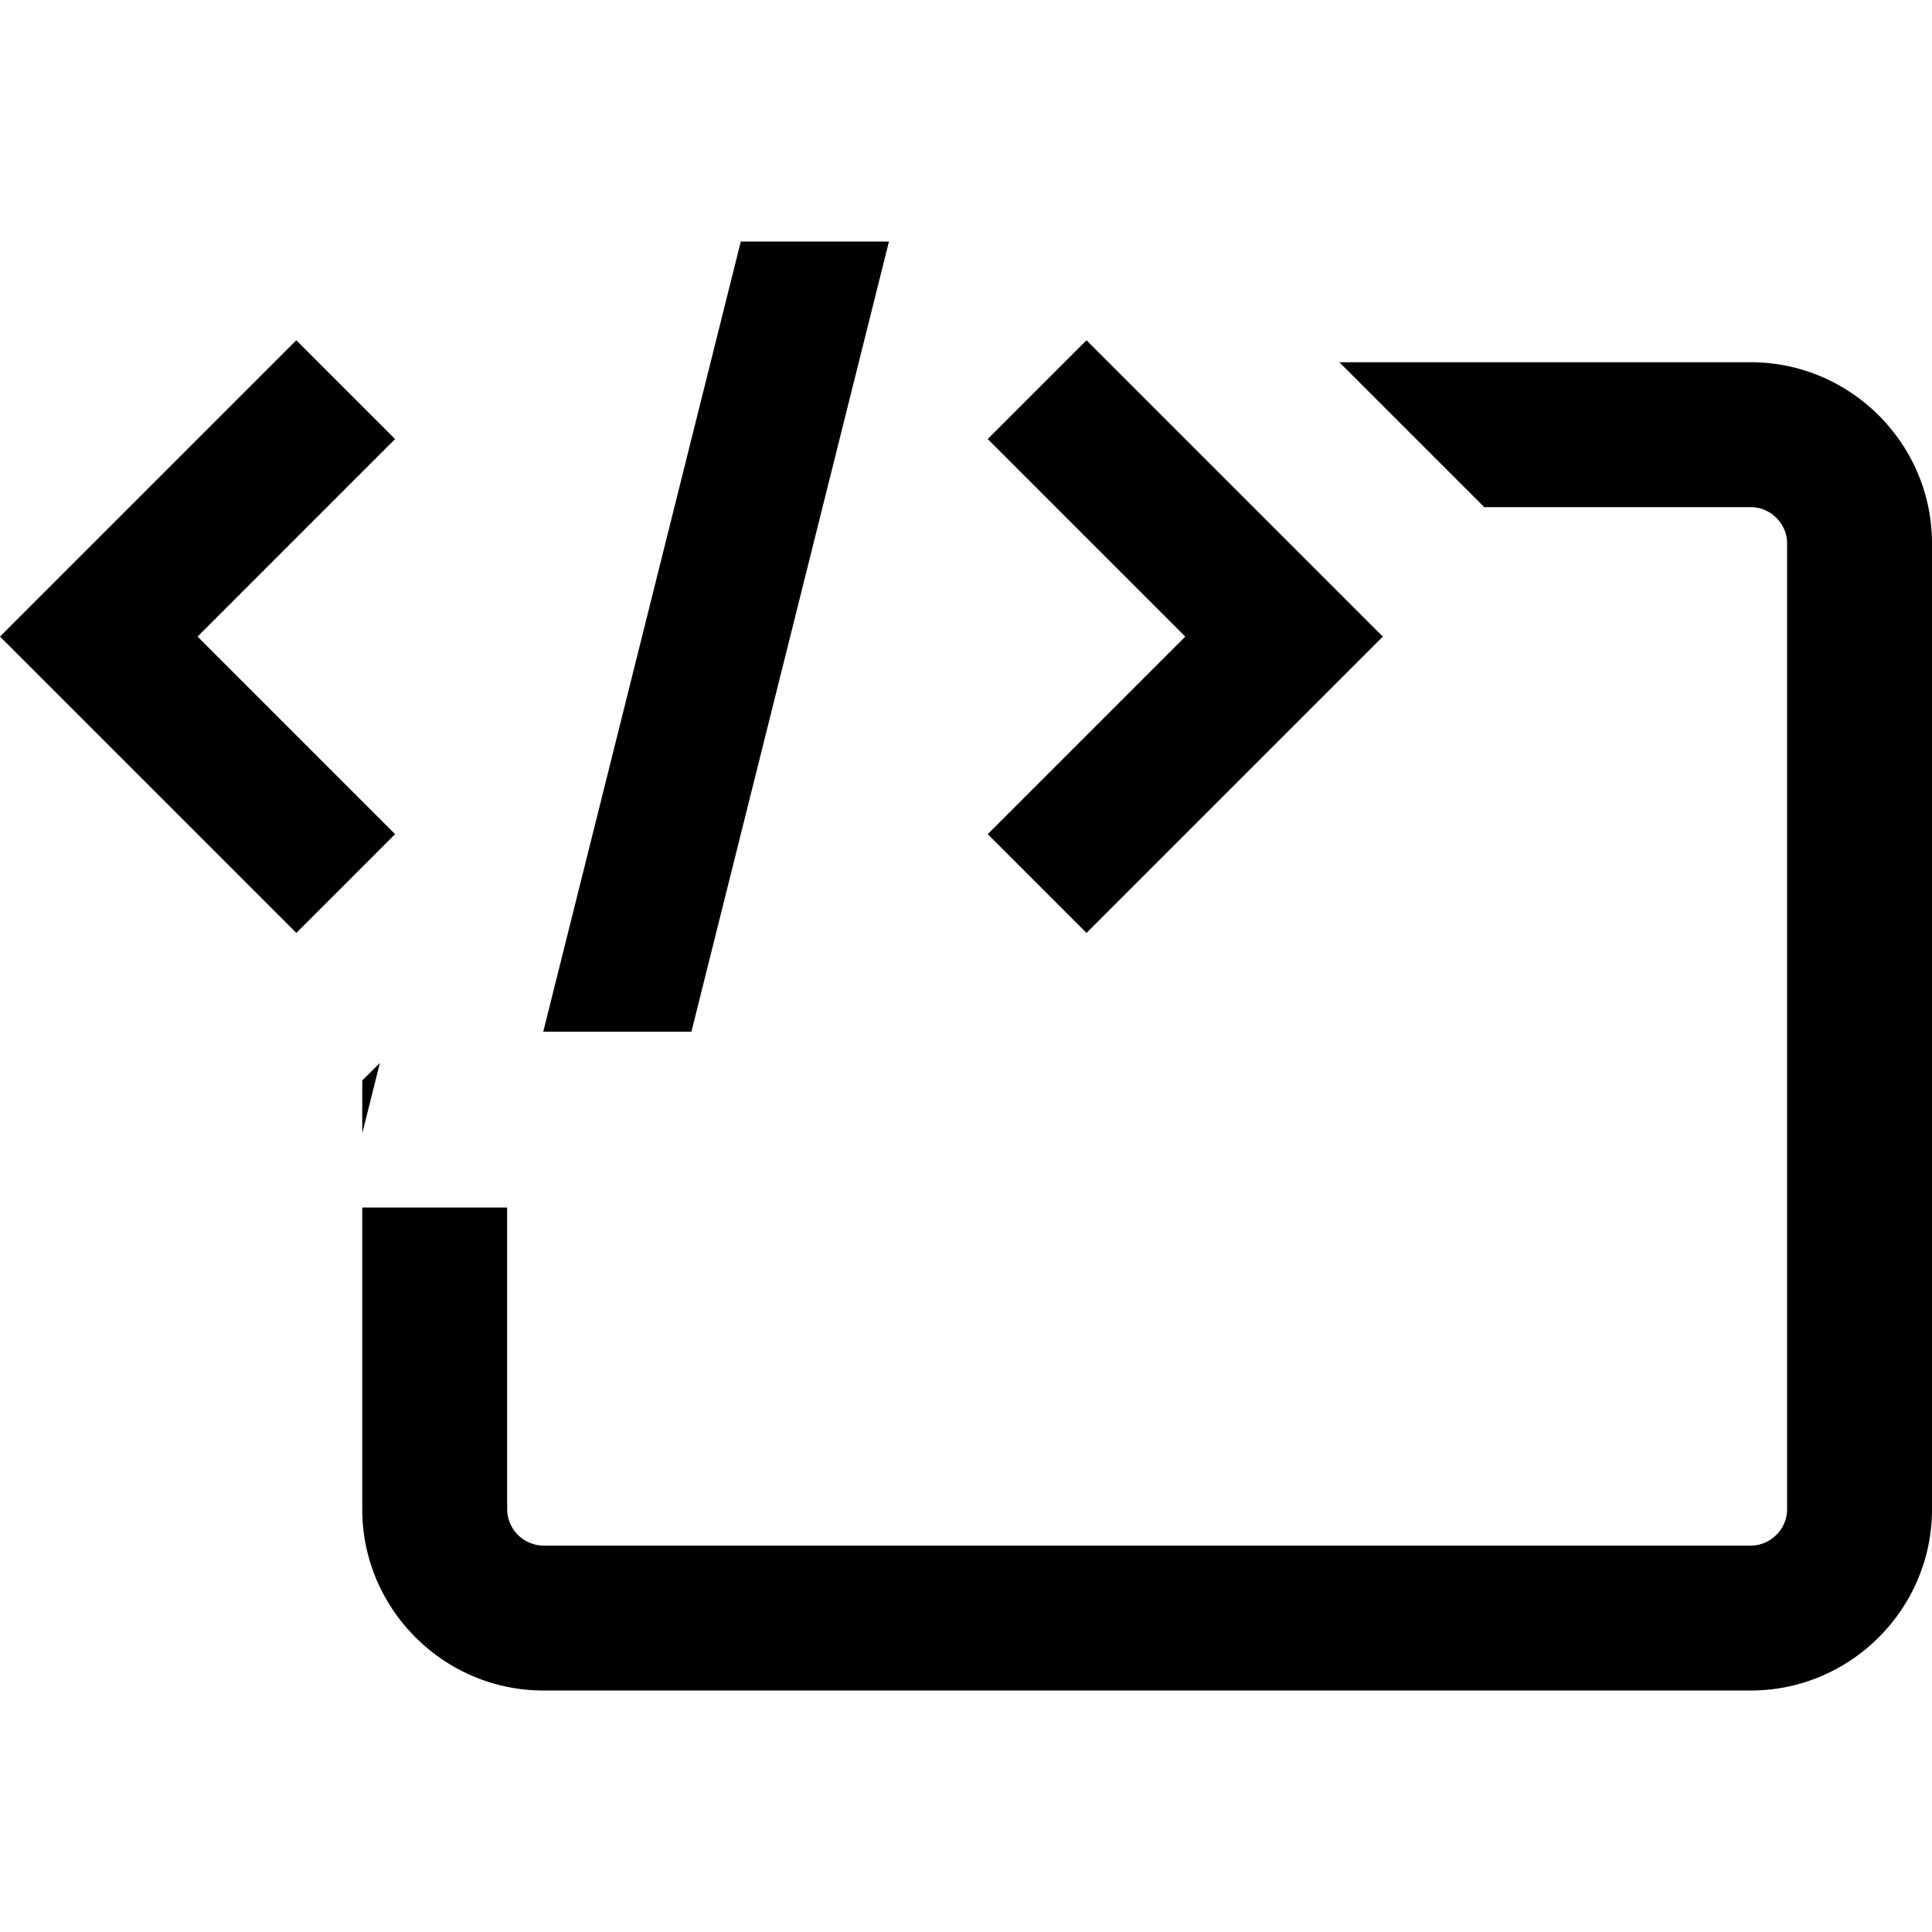 <svg xmlns="http://www.w3.org/2000/svg" width="16" height="16" viewBox="0 0 16 16"><path d="M14.5 3h-3.408l1.2 1.2H14.5c.163 0 .3.137.3.3v8c0 .163-.137.3-.3.3h-10a.304.304 0 0 1-.3-.3V10H3v2.5c0 .825.675 1.5 1.5 1.5h10c.825 0 1.5-.675 1.5-1.5v-8c0-.825-.675-1.5-1.5-1.5zM3 9.386l.146-.583L3 8.948v.438zm2.726-.842L7.362 2H6.135L4.499 8.544h1.227zM3.272 3.636l-.818-.818L0 5.272l2.454 2.454.818-.818-1.636-1.636 1.636-1.636zm5.726-.818l2.454 2.454-2.454 2.454-.818-.818 1.636-1.636L8.18 3.636l.818-.818z"/></svg>